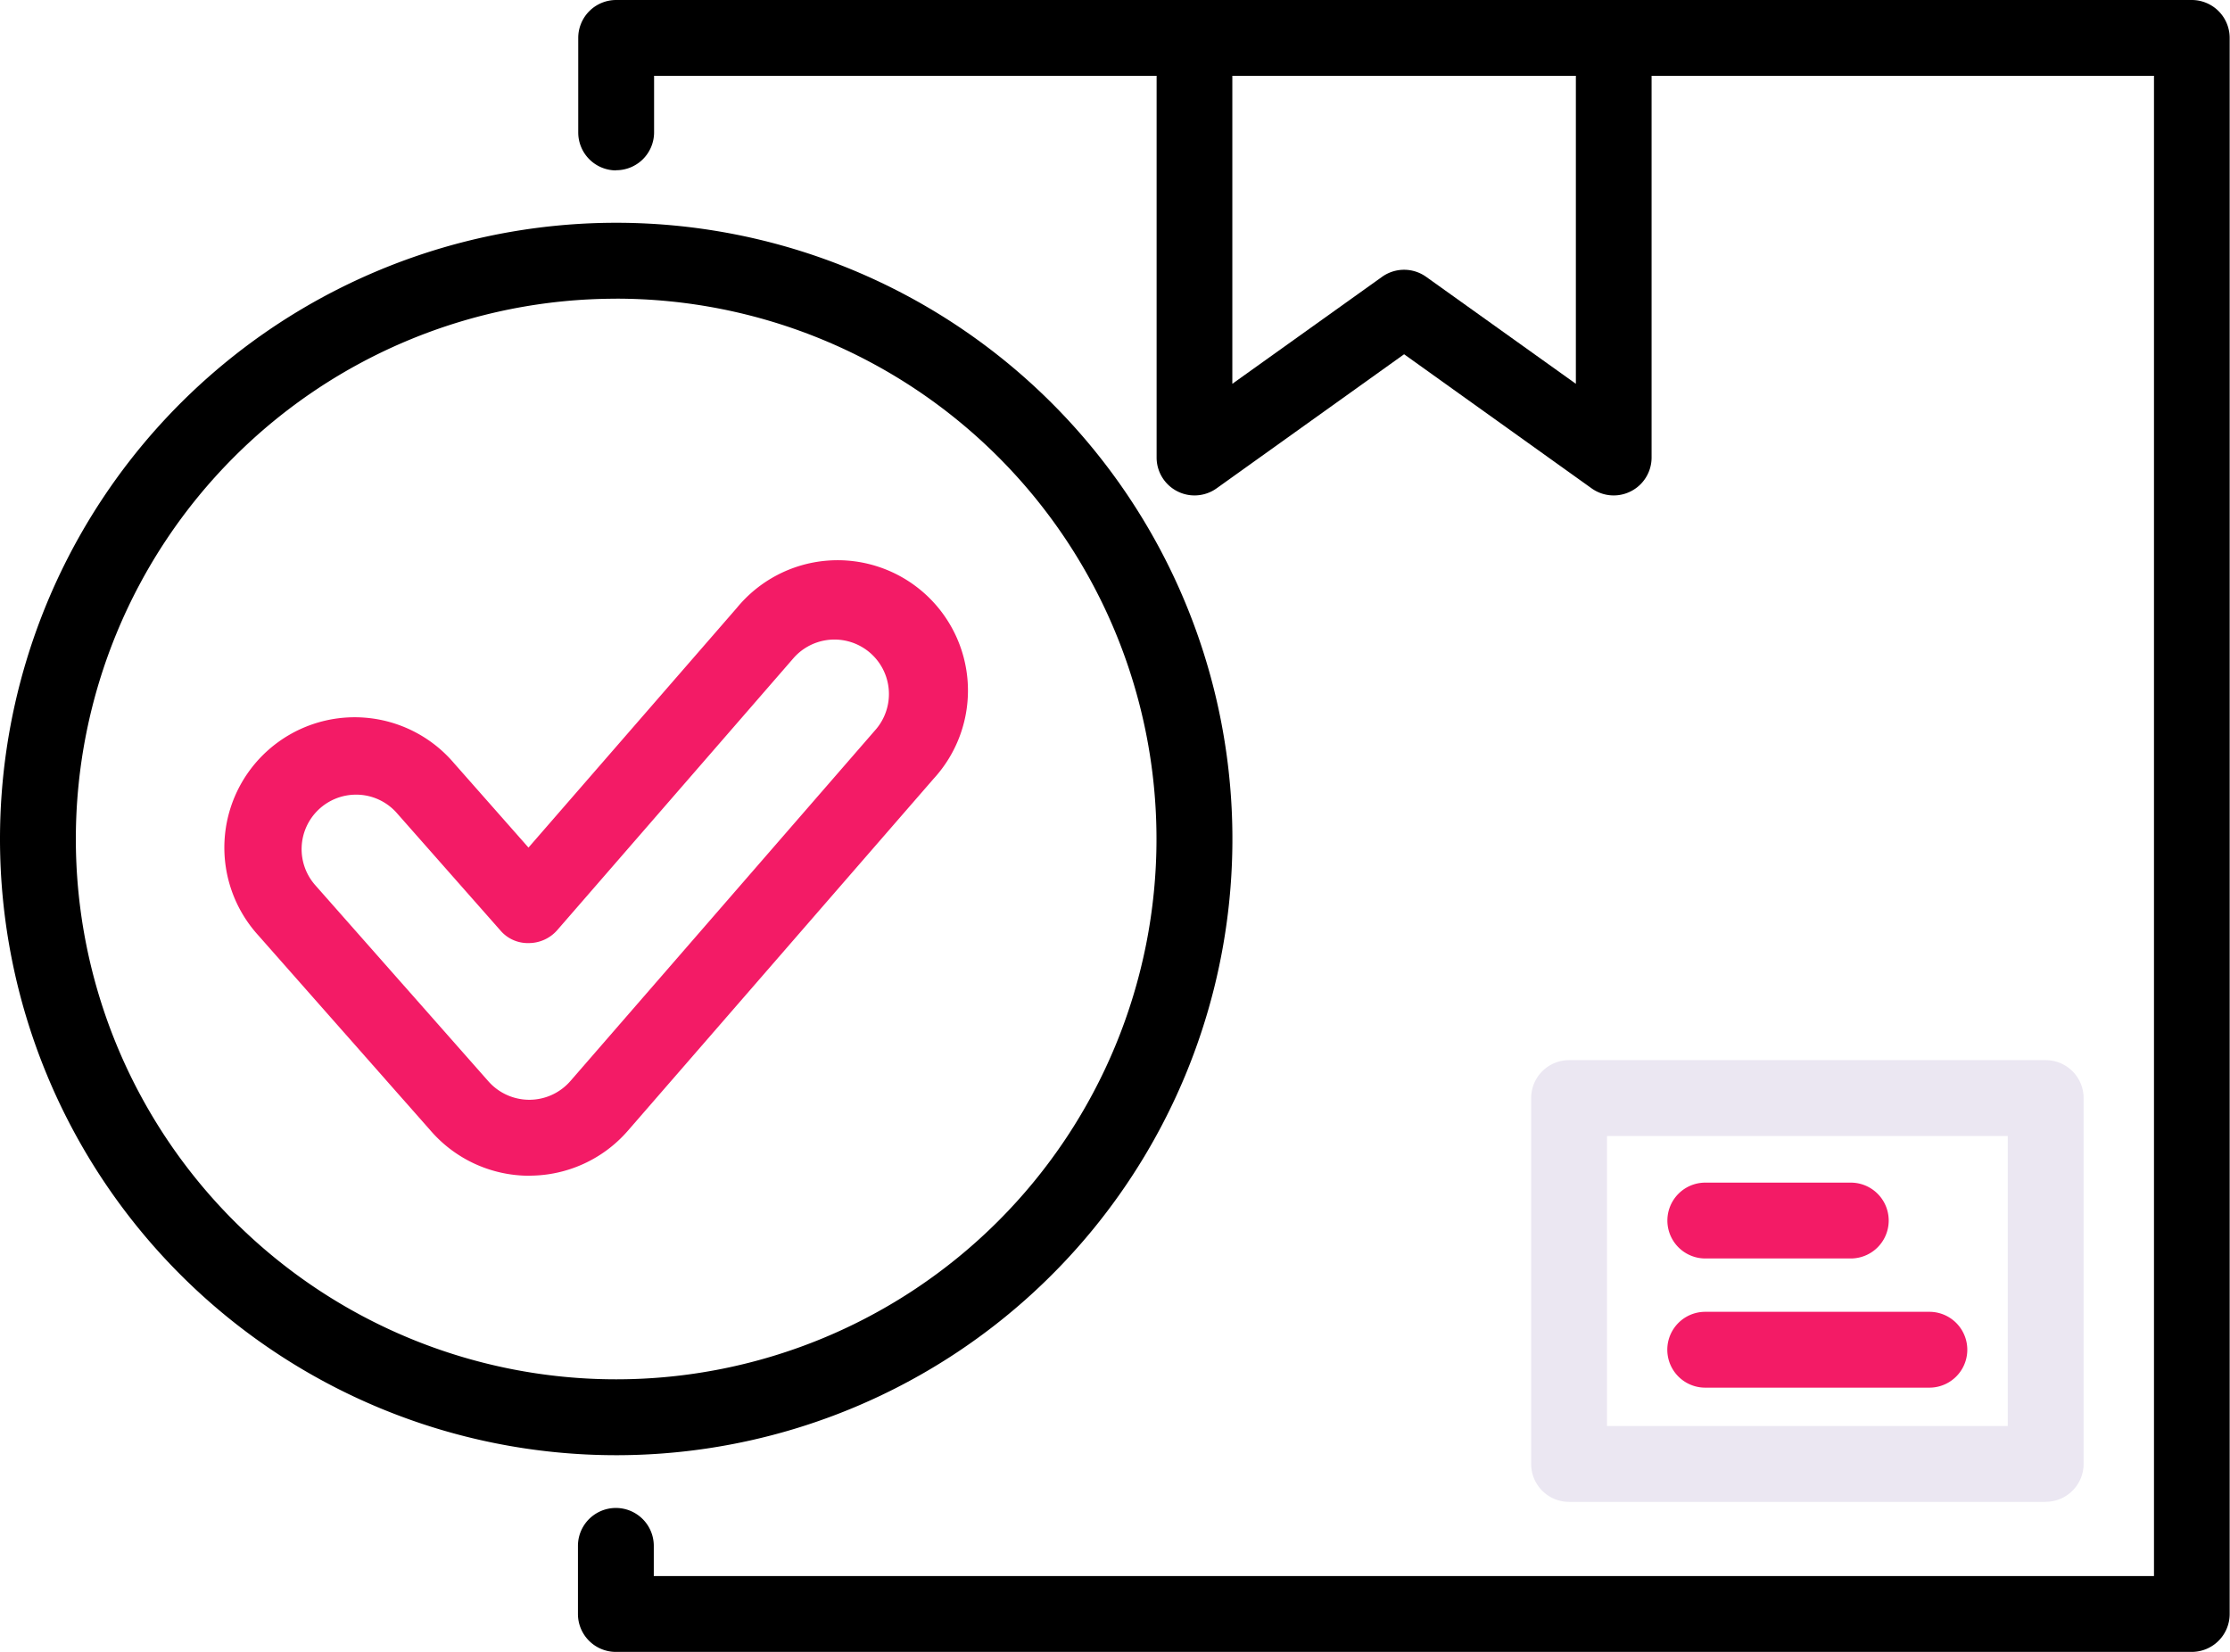 <svg xmlns="http://www.w3.org/2000/svg" width="53.513" height="39.636" viewBox="0 0 53.513 39.636">
  <g id="delivery" transform="translate(-54.506 -27.021)">
    <path id="Path_4440" data-name="Path 4440" d="M93.531,31.106a.91.91,0,0,0,.91-.91V28.841H106.5V38a.91.91,0,0,0,1.439.74l4.5-3.218,4.5,3.218a.91.91,0,0,0,1.439-.74V28.841h12.056v36h-36v-.724a.91.91,0,0,0-1.82,0v1.634a.91.91,0,0,0,.91.91h37.816a.91.91,0,0,0,.91-.91V27.931a.91.91,0,0,0-.91-.91H93.531a.91.91,0,0,0-.91.91V30.2a.91.91,0,0,0,.91.91Zm23.03-2.265v7.39l-3.593-2.567a.91.91,0,0,0-1.058,0l-3.593,2.567v-7.39Z" transform="translate(-24.239)"/>
    <path id="Path_4441" data-name="Path 4441" d="M69.292,71.28A14.787,14.787,0,1,0,54.506,56.494,14.787,14.787,0,0,0,69.292,71.28Zm0-27.753A12.966,12.966,0,1,1,56.326,56.494,12.966,12.966,0,0,1,69.292,43.528Z" transform="translate(0 -9.339)"/>
    <g id="Group_1402" data-name="Group 1402" transform="translate(59.923 40.53)">
      <path id="Path_4442" data-name="Path 4442" d="M76.668,78.833a3.131,3.131,0,0,1-2.345-1.058l-4.155-4.709a3.128,3.128,0,1,1,4.69-4.139l1.792,2.031,5-5.752a3.128,3.128,0,1,1,4.722,4.1l-7.339,8.449a3.131,3.131,0,0,1-2.349,1.076Zm-4.156-9.145a1.307,1.307,0,0,0-.979,2.172l4.156,4.708a1.311,1.311,0,0,0,.98.442h.009a1.307,1.307,0,0,0,.977-.449l7.339-8.448A1.307,1.307,0,0,0,83.02,66.4l-5.678,6.537a.91.91,0,0,1-.684.313.864.864,0,0,1-.686-.308l-2.479-2.81A1.3,1.3,0,0,0,72.512,69.688Z" transform="translate(-69.385 -64.128)" fill="#f31b66"/>
      <path id="Path_4443" data-name="Path 4443" d="M168.812,106.8H165.32a.91.91,0,1,1,0-1.82h3.491a.91.91,0,0,1,0,1.82Z" transform="translate(-129.815 -90.11)" fill="#f31b66"/>
      <path id="Path_4444" data-name="Path 4444" d="M170.694,115.307h-5.379a.91.91,0,1,1,0-1.82h5.379a.91.91,0,0,1,0,1.82Z" transform="translate(-129.812 -95.517)" fill="#f31b66"/>
    </g>
    <path id="Path_4445" data-name="Path 4445" d="M167.779,107.5H156.342a.91.91,0,0,1-.91-.91V97.81a.91.91,0,0,1,.91-.91h11.437a.91.91,0,0,1,.91.91v8.778a.91.91,0,0,1-.91.91Zm-10.527-1.82h9.617V98.72h-9.617Z" transform="translate(-64.183 -44.439)" fill="#ebe7f2"/>
  </g>
</svg>
